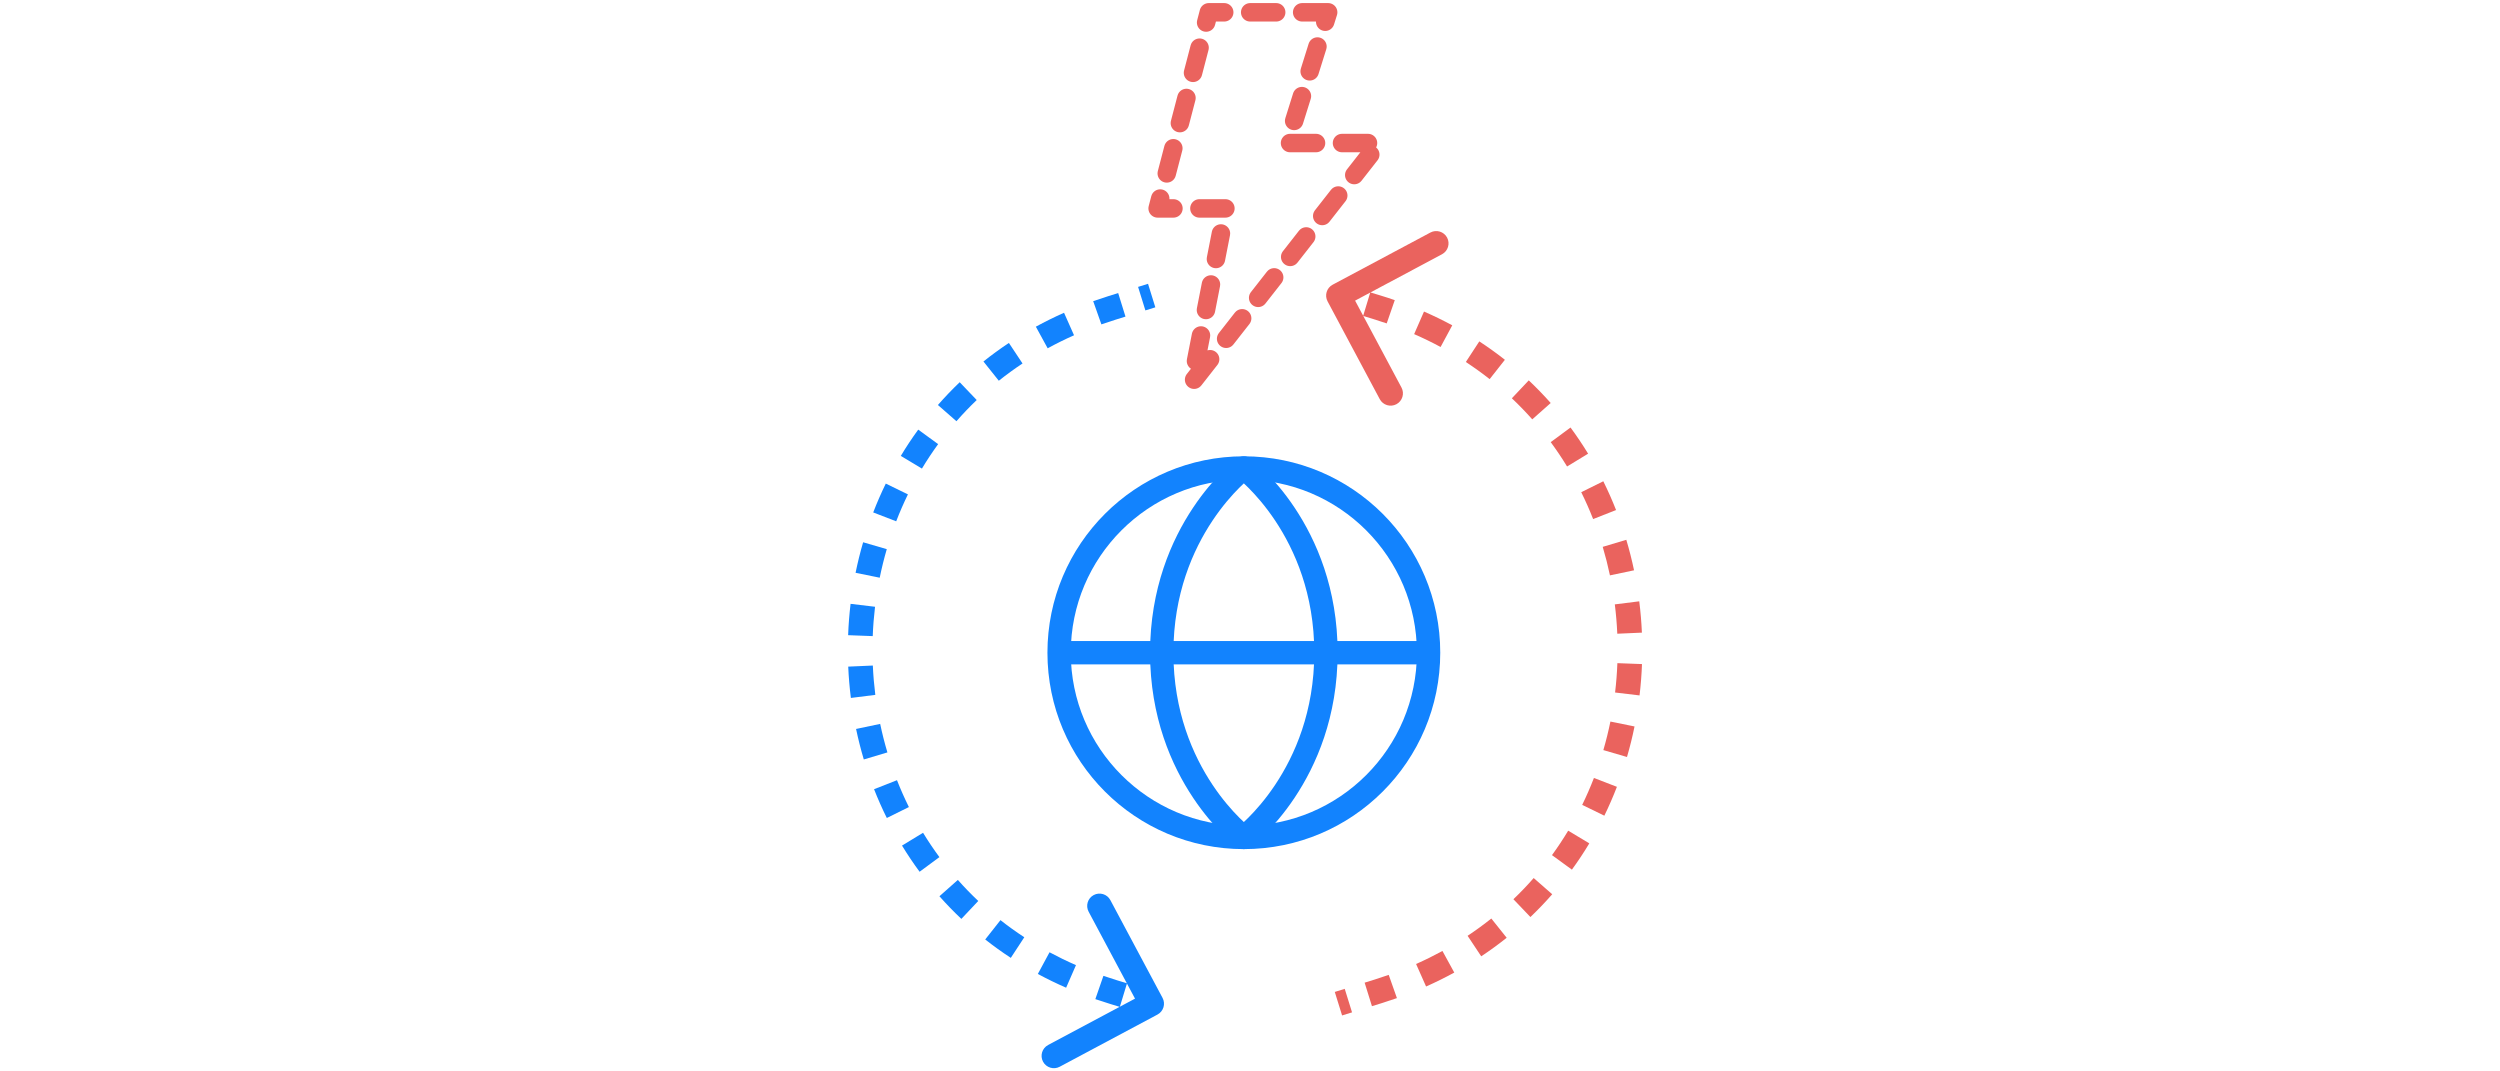 <svg width="203" height="87" viewBox="0 0 203 87" fill="none" xmlns="http://www.w3.org/2000/svg">
<path d="M107.846 1H98.154L94 16.923H99.538L96.769 31.077L112 11.615H104.523L107.846 1Z" stroke="#EA635E" stroke-width="1.5" stroke-linecap="round" stroke-linejoin="round" stroke-dasharray="2.11 2.11"/>
<path d="M93.987 82.382C94.475 82.122 94.659 81.516 94.399 81.029L90.161 73.089C89.901 72.602 89.296 72.418 88.808 72.678C88.321 72.938 88.137 73.543 88.397 74.031L92.163 81.089L85.106 84.855C84.618 85.115 84.434 85.721 84.694 86.208C84.954 86.695 85.56 86.88 86.047 86.62L93.987 82.382ZM90.285 25.005L90.582 25.959L90.285 25.005ZM90.456 80.57L90.165 81.526L90.456 80.57ZM93.22 23.045L92.412 23.296L93.005 25.206L93.813 24.955L93.22 23.045ZM90.796 23.798L89.988 24.049L90.582 25.959L91.389 25.708L90.796 23.798ZM89.988 24.049C89.575 24.178 89.168 24.313 88.767 24.454L89.433 26.34C89.81 26.207 90.193 26.08 90.582 25.959L89.988 24.049ZM86.399 25.396C85.611 25.747 84.848 26.124 84.111 26.527L85.071 28.282C85.759 27.905 86.472 27.552 87.211 27.224L86.399 25.396ZM81.923 27.847C81.204 28.324 80.515 28.826 79.856 29.353L81.103 30.916C81.717 30.426 82.359 29.958 83.029 29.514L81.923 27.847ZM77.928 31.037C77.306 31.631 76.716 32.248 76.158 32.886L77.663 34.203C78.182 33.609 78.731 33.035 79.309 32.483L77.928 31.037ZM74.56 34.886C74.055 35.578 73.584 36.29 73.146 37.019L74.861 38.049C75.268 37.37 75.707 36.708 76.177 36.063L74.56 34.886ZM71.926 39.267C71.551 40.034 71.211 40.817 70.905 41.61L72.771 42.33C73.056 41.589 73.374 40.859 73.723 40.144L71.926 39.267ZM70.086 44.032C69.847 44.85 69.643 45.677 69.473 46.511L71.433 46.91C71.592 46.13 71.783 45.357 72.006 44.592L70.086 44.032ZM69.067 49.032C68.966 49.877 68.9 50.727 68.868 51.577L70.866 51.652C70.896 50.856 70.959 50.061 71.053 49.269L69.067 49.032ZM68.876 54.13C68.913 54.98 68.984 55.829 69.091 56.673L71.075 56.424C70.976 55.633 70.909 54.838 70.874 54.042L68.876 54.13ZM69.513 59.192C69.688 60.024 69.897 60.851 70.141 61.668L72.057 61.096C71.829 60.332 71.633 59.559 71.47 58.78L69.513 59.192ZM70.974 64.084C71.285 64.876 71.63 65.656 72.01 66.421L73.802 65.533C73.448 64.819 73.126 64.091 72.835 63.352L70.974 64.084ZM73.244 68.661C73.686 69.387 74.162 70.096 74.671 70.786L76.28 69.598C75.806 68.957 75.364 68.296 74.952 67.621L73.244 68.661ZM76.281 72.776C76.843 73.41 77.437 74.024 78.062 74.614L79.435 73.159C78.853 72.61 78.301 72.04 77.778 71.449L76.281 72.776ZM80 76.285C80.663 76.808 81.356 77.306 82.077 77.779L83.173 76.105C82.5 75.665 81.855 75.201 81.238 74.715L80 76.285ZM84.273 79.085C85.013 79.484 85.778 79.856 86.569 80.202L87.369 78.369C86.628 78.046 85.913 77.697 85.222 77.325L84.273 79.085ZM88.942 81.129C89.344 81.268 89.752 81.4 90.165 81.526L90.747 79.613C90.358 79.494 89.974 79.37 89.597 79.239L88.942 81.129ZM90.165 81.526L90.93 81.759L91.512 79.845L90.747 79.613L90.165 81.526ZM92.46 82.224L93.226 82.457L93.807 80.543L93.042 80.311L92.46 82.224Z" fill="#1283FE"/>
<path d="M108.21 23.118C107.723 23.378 107.539 23.984 107.799 24.471L112.036 32.411C112.297 32.898 112.902 33.082 113.39 32.822C113.877 32.562 114.061 31.956 113.801 31.469L110.034 24.411L117.092 20.645C117.579 20.385 117.764 19.779 117.504 19.292C117.244 18.805 116.638 18.62 116.151 18.88L108.21 23.118ZM111.913 80.496L112.21 81.451L111.913 80.496ZM111.742 24.93L112.032 23.974L111.742 24.93ZM108.978 82.455L109.786 82.204L109.192 80.294L108.384 80.545L108.978 82.455ZM111.402 81.702L112.21 81.451L111.616 79.541L110.808 79.792L111.402 81.702ZM112.21 81.451C112.623 81.322 113.029 81.187 113.43 81.046L112.764 79.16C112.388 79.293 112.005 79.42 111.616 79.541L112.21 81.451ZM115.798 80.104C116.587 79.754 117.35 79.376 118.087 78.973L117.127 77.219C116.439 77.595 115.725 77.948 114.986 78.276L115.798 80.104ZM120.275 77.653C120.993 77.176 121.683 76.674 122.342 76.147L121.095 74.584C120.481 75.074 119.839 75.542 119.169 75.987L120.275 77.653ZM124.27 74.463C124.892 73.869 125.482 73.252 126.04 72.614L124.535 71.297C124.016 71.891 123.467 72.465 122.889 73.017L124.27 74.463ZM127.638 70.615C128.143 69.922 128.614 69.21 129.051 68.481L127.337 67.451C126.929 68.13 126.491 68.792 126.021 69.437L127.638 70.615ZM130.272 66.234C130.647 65.466 130.987 64.683 131.293 63.89L129.427 63.17C129.141 63.911 128.824 64.641 128.474 65.356L130.272 66.234ZM132.111 61.468C132.35 60.65 132.555 59.823 132.724 58.989L130.765 58.59C130.606 59.37 130.415 60.143 130.192 60.908L132.111 61.468ZM133.131 56.468C133.232 55.623 133.298 54.773 133.33 53.923L131.331 53.848C131.301 54.644 131.239 55.439 131.145 56.231L133.131 56.468ZM133.322 51.37C133.285 50.52 133.213 49.671 133.107 48.827L131.123 49.076C131.222 49.867 131.289 50.662 131.324 51.458L133.322 51.37ZM132.685 46.308C132.51 45.476 132.301 44.649 132.057 43.832L130.141 44.404C130.368 45.168 130.564 45.941 130.728 46.72L132.685 46.308ZM131.224 41.416C130.913 40.624 130.567 39.844 130.188 39.079L128.396 39.967C128.75 40.681 129.072 41.408 129.362 42.148L131.224 41.416ZM128.954 36.839C128.511 36.113 128.036 35.404 127.527 34.714L125.918 35.902C126.391 36.544 126.834 37.203 127.246 37.879L128.954 36.839ZM125.917 32.724C125.355 32.09 124.761 31.476 124.135 30.886L122.763 32.341C123.345 32.89 123.897 33.461 124.42 34.051L125.917 32.724ZM122.197 29.215C121.534 28.692 120.842 28.194 120.12 27.721L119.025 29.395C119.698 29.835 120.343 30.299 120.96 30.785L122.197 29.215ZM117.924 26.415C117.185 26.016 116.42 25.644 115.629 25.298L114.828 27.131C115.569 27.454 116.285 27.803 116.976 28.175L117.924 26.415ZM113.255 24.371C112.854 24.232 112.446 24.099 112.032 23.974L111.451 25.887C111.84 26.006 112.223 26.13 112.601 26.261L113.255 24.371ZM112.032 23.974L111.267 23.741L110.686 25.655L111.451 25.887L112.032 23.974ZM109.737 23.276L108.972 23.043L108.39 24.957L109.155 25.189L109.737 23.276Z" fill="#EA635E"/>
<path d="M101 68C109.284 68 116 61.284 116 53C116 44.716 109.284 38 101 38C92.716 38 86 44.716 86 53C86 61.284 92.716 68 101 68Z" stroke="#1283FE" stroke-width="1.896"/>
<path d="M107.667 53C107.667 43 101 38 101 38C101 38 94.333 43 94.333 53C94.333 63 101 68 101 68C101 68 107.667 63 107.667 53Z" stroke="#1283FE" stroke-width="1.896" stroke-linejoin="round"/>
<path d="M116 53H86" stroke="#1283FE" stroke-width="1.896"/>
</svg>

